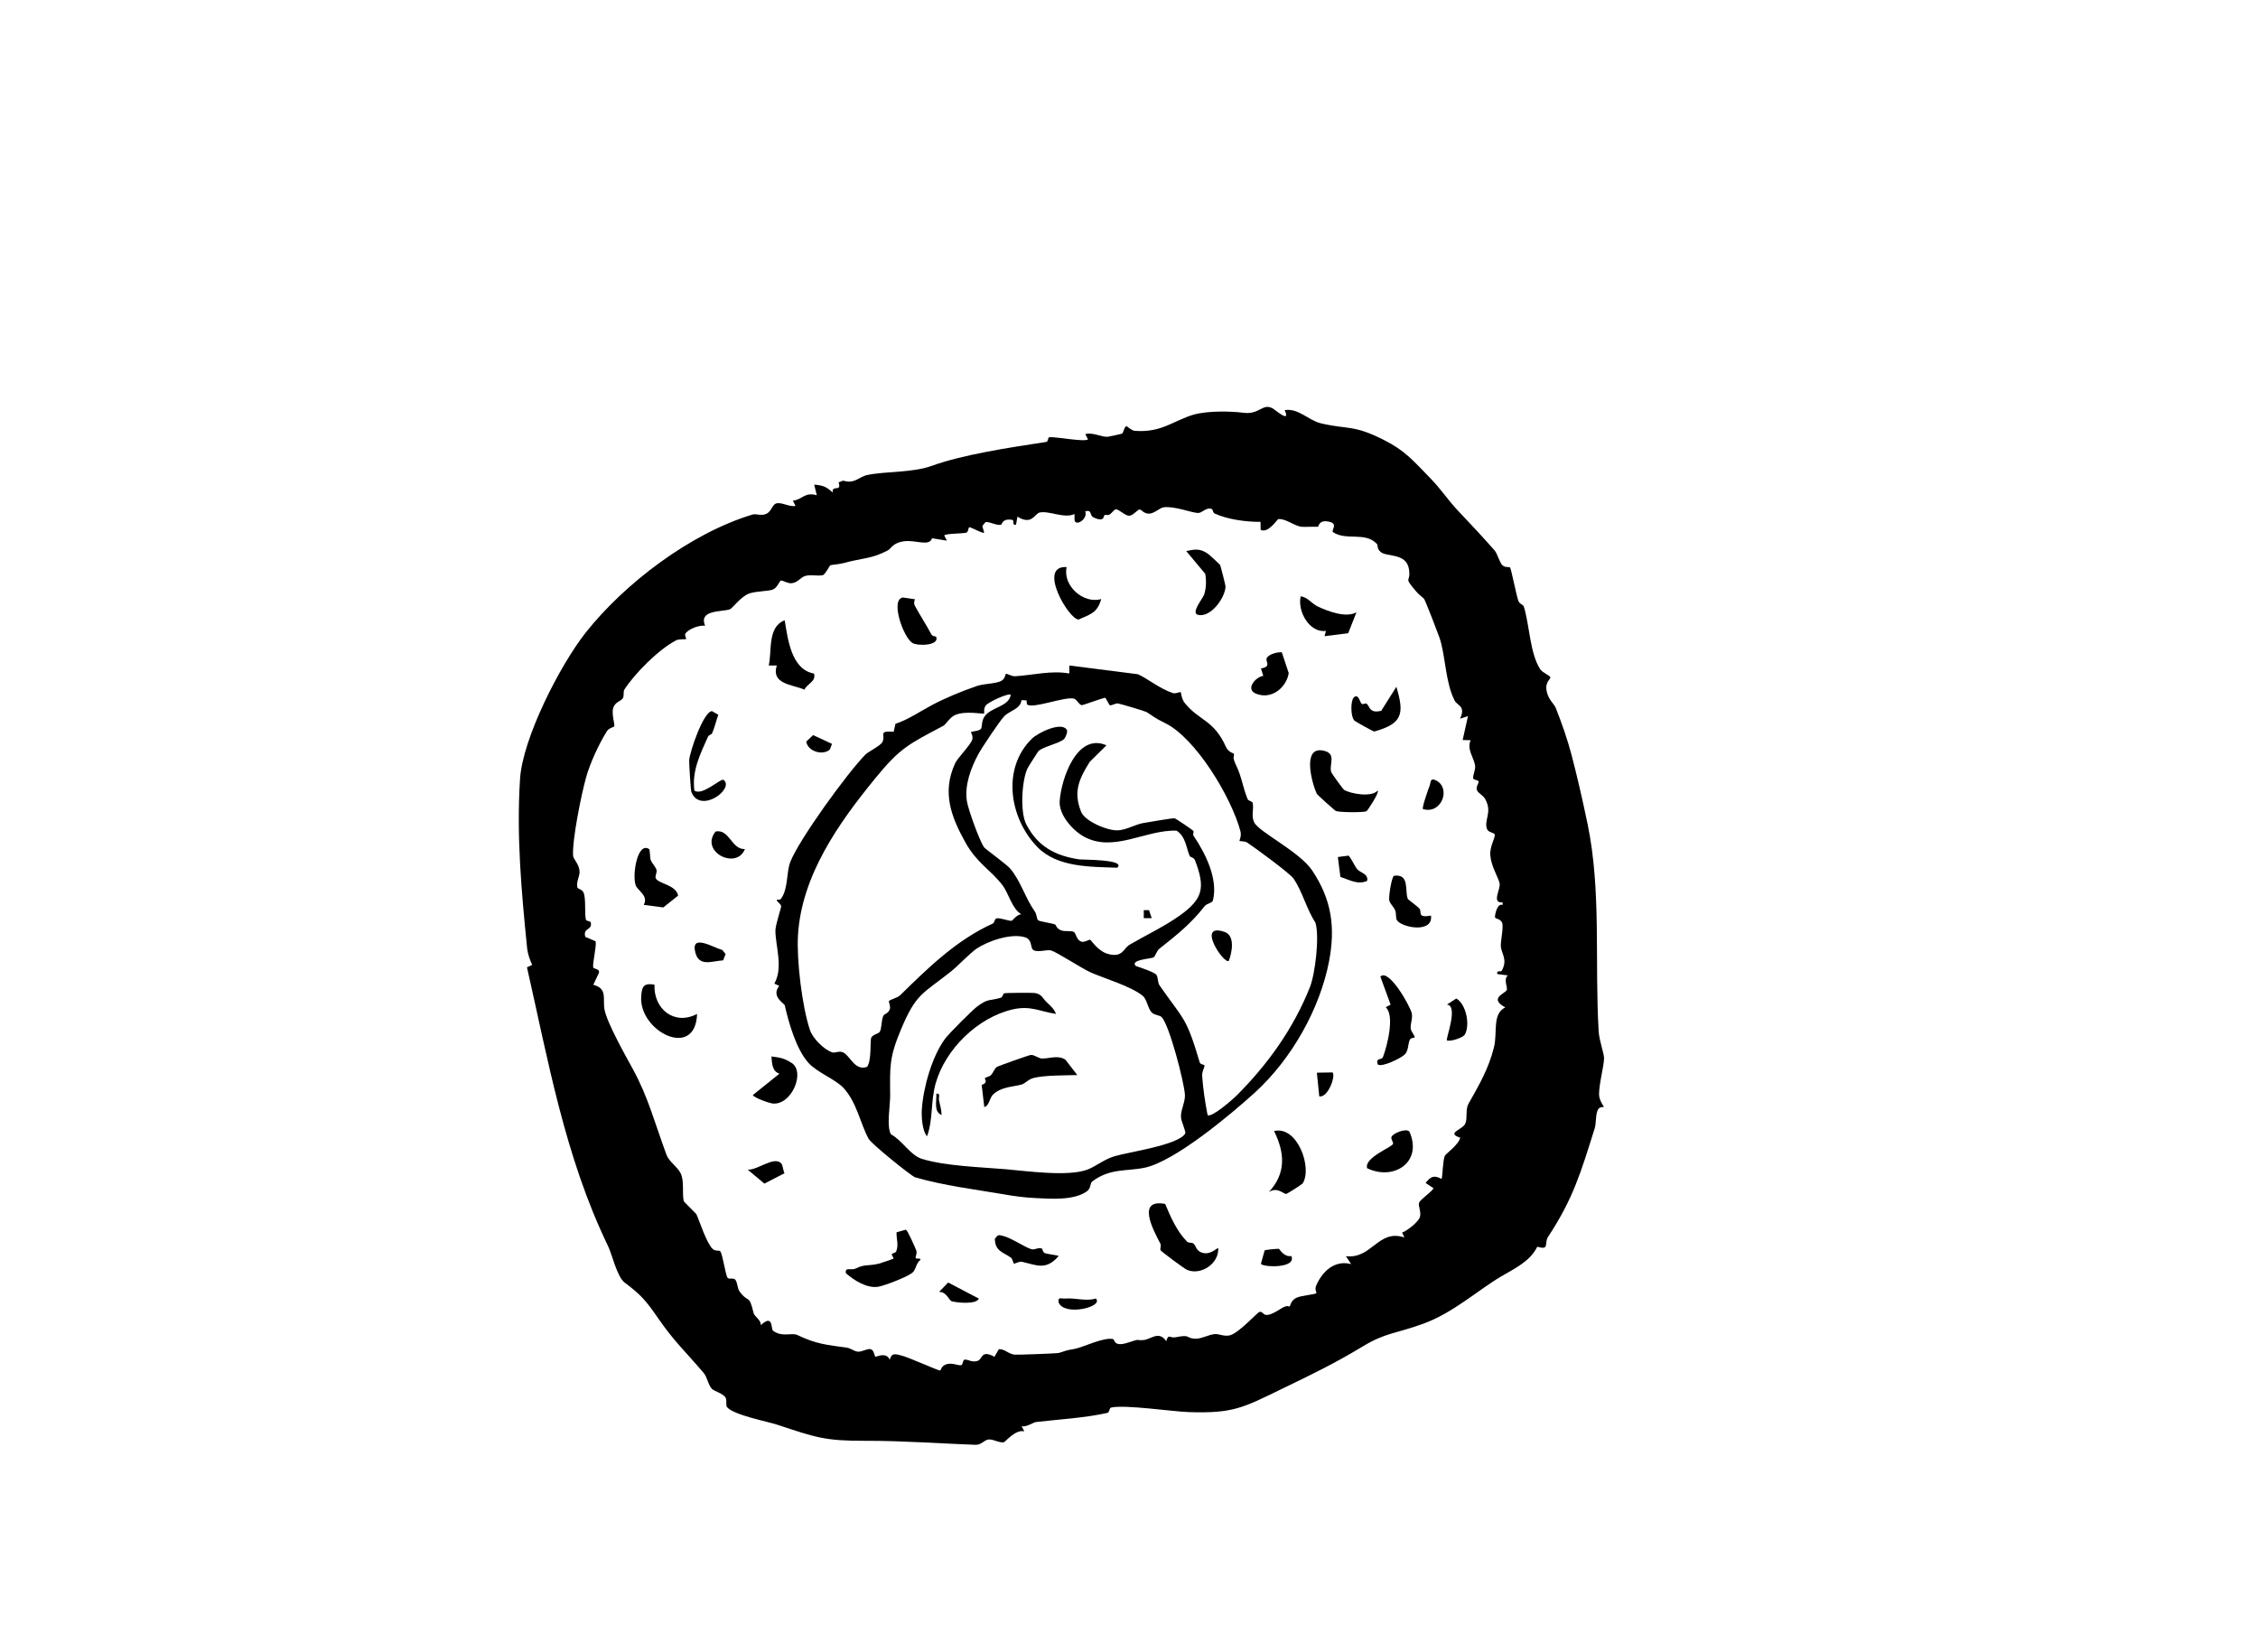 <?xml version="1.0" encoding="UTF-8"?>
<svg id="Layer_4" data-name="Layer 4" xmlns="http://www.w3.org/2000/svg" viewBox="0 0 841.92 616.1">
  <path d="M474.65,152.34c.79.45,6.8,5.71,4.34.6,5-.93,8.91,3.8,13.46,4.88,10.38,2.44,11.89.39,23.4,6.14,8,4.01,11.02,7.73,17.51,14.39,4.09,4.2,6.47,8.08,10.52,12.34,4.4,4.63,9.08,9.61,13.42,14.57,1.01,1.16,1.8,4.47,2.94,5.52.97.91,2.5.48,2.81.83.41.48,2.29,10.11,3.06,12.34.48,1.36,1.8,1.41,2.05,2.17,2.15,6.76,2.25,17.49,6.14,23.42.85,1.3,3.72,2.34,3.78,3.06.04.56-1.86,1.76-1.49,4.51.48,3.6,2.85,5.27,3.45,6.74,2.29,5.77,4.44,11.93,5.91,17.55,1.96,7.46,4.01,16.25,6,25.84,5.17,24.85,2.6,51.43,4.13,77.29.21,3.45,1.96,8.12,2.01,9.9.06,2.71-1.9,9.59-1.86,13.66.02,2.27,1.88,4.47,1.76,4.67-.06.1-1.65-.35-2.29,1.2-.87,2.07-.45,4.67-1.12,6.8-5.13,16.35-8,26.19-17.36,40.39-1.57,2.38.76,5.11-4.03,3.68-2.65,5.48-8.41,8.1-13.58,11.16-8.6,5.09-17.86,13.56-29,17.59-10.21,3.7-13.97,3.27-22.57,8.48-10.4,6.31-19.18,10.52-30.22,15.86-14.16,6.86-17.9,9.16-34.65,8.58-6.35-.23-23.57-2.83-28.86-1.7-.76.17-.6,1.8-1.34,1.98-8.12,1.88-19.04,2.52-26.58,3.41-1.26.14-3.58,2.01-5.46,1.57l.99,1.94c-3.18-.91-7.15,3.97-7.59,4.05-1.92.29-3.93-1.22-5.75-1.03-1.63.17-2.63,2.07-4.88,1.98-13.29-.48-27.16-1.53-40.77-1.49-15.48.06-18.73-1.26-33.18-6.02-3.64-1.2-16.33-3.6-18.71-6.59-.5-.64.1-2.38-.5-3.47-.83-1.53-4.24-2.42-5.09-3.29-1.39-1.43-1.72-4.32-3.06-5.91-6.86-8.1-11-11.68-17.1-20.57-4.57-6.64-6.49-8.72-12.38-13.15-2.87-2.17-4.65-10.46-6.28-13.81-16-33.08-22.31-69.32-30.14-103.73l1.94-.91c-.87-1.84-1.67-4.18-1.88-6.18-2.11-21.02-4.01-41.68-2.65-63.13.99-15.32,14.97-42.5,24.39-54.45,14.39-18.25,38.95-37.09,62.27-44.14,1.51-.45,3.45.72,5.44-.41,1.67-.97,2.03-3.29,3.35-3.72,2.01-.66,5,1.43,7.28.89l-1.01-1.96c3.45-.25,4.32-3.33,8.93-2.01l-.97-3.95c3.2.27,4.51.7,6.9,2.96-.43-3.14,3.49.06,2.19-3.8l1.76-.66c4.13,1.39,5.87-1.43,8.89-2.07,6.72-1.45,16.77-.79,24.1-3.43,11.33-4.11,28.28-6.74,42.65-8.91.81-.12.64-1.74,1.18-1.78,2.6-.19,12.94,1.86,14.43.83l-1.01-1.96c2.71-.85,6.18,1.22,8.39.97.29-.04,5.11-1.03,5.33-1.18.5-.31.81-2.67,1.63-2.75.25-.02,1.78,1.59,3.1,1.72,10.07.81,14.64-3.99,22.12-6.08,5.17-1.43,13.69-1.26,18.5-.64,5.95.76,7.07-3.85,10.94-1.55l-.02-.04ZM452.02,189.88c-2.11-1.05-3.72,1.36-5.23,1.39-2.29,0-8.81-2.65-12.9-2.13-1.43.19-3.29,2.17-5.21,2.36-2.11.21-3.04-1.53-3.72-1.53-.93,0-2.36,2.27-3.95,2.32-1.51.02-3.87-2.5-4.98-2.38-.7.08-1.51,1.55-2.5,2.03-.5.25-1.16-.12-1.7.12-.43.21.17,2.81-4.03.89-1.7-.79-.5-3.08-3.16-2.29,1.05,2.94-3.62,5.73-3.99,3.25v-2.25c-3.89,1.78-9.39-1.3-12.96-.58-1.98.39-2.79,4.94-8.33,1.55l-.52,2.98c-1.7.43-.43-1.61-1.45-1.78-3.78-.64-3.76,1.74-4.13,1.82-1.8.35-3.89-1.1-5.77-1.01l-1.22,1.47.68,2.5c-.33.48-4.84-2.03-5.44-2.03s-.33,1.76-1.2,2.01c-1.43.41-7.5.29-8.25,1.03l.99,1.96-5.54-.89c-1.03,3.25-6.1.48-10.58,1.14-4.07.58-4.63,2.71-5.91,3.39-6.02,3.18-9.55,2.83-15.86,4.57-2.69.72-4.34.66-5.56.97-.23.06-1.96,3.51-2.85,3.7-2.05.39-4.26-.31-6.49.27-1.67.43-2.89,2.63-5.23,2.73-1.51.06-3.02-1.05-3.82-1.01-.54.04-1.12,2.29-2.81,3.25-1.43.81-6.57.62-9.24,1.65-3,1.18-6.14,5.54-7.03,5.83-3.16,1.05-11.7.1-9.24,6.14-2.15-.35-6.28,1.2-7.36,2.98-.35.58.43,1.86.35,1.92-.5.31-2.56-.12-3.89.58-6.45,3.39-15.3,12.26-19.2,18.32-.5.79,0,2.42-.58,3.25-.72,1.07-2.4,1.2-3.33,2.98-1.22,2.36.54,6.8.12,7.46-.23.37-1.98.64-2.69,1.78-3.04,4.86-6.2,11.74-7.69,16.93-1.86,6.47-5.35,23.9-4.94,29.54.08,1.28,2.36,3.22,2.42,5.95.04,1.78-1.26,3.7-.85,5.79.14.72,1.7.66,2.29,1.92,1.03,2.15.33,7.98.93,10.19.14.54,1.67.54,1.78.97.76,3.12-3.04,1.9-2.01,5.44l3.87,1.65c.25,2.54-1.14,7.63-.95,9.67.06.7,2.58.48,2.15,2.07l-2.09,4.47c5.42,1.41,3.43,5.17,4.18,9.26.87,4.8,7.86,17.24,10.61,22.26,5.66,10.34,8.06,19.85,12.51,31.9.91,2.46,4.03,4.44,5.21,6.76,1.51,2.91.54,7.55,1.2,10.44.08.33,4.57,4.61,4.71,4.9,1.12,2.34,3.7,10.67,6.1,12.98.93.89,2.46.45,2.79.83.91,1.08,1.86,8.27,2.69,9.82.48.89,2.29-.1,2.98.85.83,1.16.7,3.14,1.53,4.3,3.25,4.53,3.56.81,5.23,8,.35,1.51,2.85,2.58,2.71,4.61,4.69-4.38,3.74,1.41,4.53,2.03,3.35,2.6,7.03.66,9.08,1.63,7.13,3.45,11.04,3.66,18.56,4.75,1.43.21,2.58,1.34,4.03,1.47,1.61.12,3.58-1.28,4.82-.91s1.34,2.56,1.7,2.79c.25.17,4.11-1.98,5.35,1.14.74-2.67,1.98-2.19,4.49-1.55,2.69.68,13.46,5.56,14.28,5.56.37,0,.43-1.96,2.69-2.42s3.95.62,5.17.43c.74-.1.54-1.96,1.26-2.07,1.39-.19,2.81,1.28,5.06.39,1.65-.64,1.12-4.2,6.1-1.45l1.65-2.85c2.34-.04,3.39,1.74,5.85,2.05.83.1,15.73-.41,16.54-.64,3.33-.97,1.47-.72,6.06-1.55,2.73-.5,10.69-4.42,14.14-3.62.62.14.14,3.1,5.5,1.34s2.56-.64,5.95-.99c2.77-.29,5.58-3.6,8.37.43.85-2.96,1.3-1.03,3.45-1.45,5.97-1.18,3.49.37,7.4.54,2.17.08,4.82-1.45,7.13-1.72,1.59-.19,3.33.93,5.58.5,3.29-.64,10.48-8.64,11.18-8.77,2.07-.41.76,3.39,7.67-1.01,3.12-1.98,3.14-.76,3.56-1.03.35-.23.41-2.09,2.38-3.14,1.84-.99,6.9-1.24,7.65-1.82.1-.08-.66-1.41-.19-2.58,2.29-5.56,6.99-9.88,13.13-8.25l-1.96-2.96c9.67,1.22,11.99-10.25,21.81-6.97l-.85-1.82c1.9-.66,6.16-4.03,6.64-5.83.56-2.03-.74-4.03-.31-5.29s4.47-3.82,5.4-5.42l-2.96-1.96c1.86-2.44,3.16-3.04,5.93-1.49.39-.45.45-7.24,1.26-8.68.5-.89,5.23-4.16,5.68-6.72-5.46-1.76.99-2.98,1.92-5.25s-.08-5.11,1.22-7.44c4.01-7.11,7.5-13.09,9.47-21.02,1.39-5.56-.76-12.42,4.22-14.86-6.24-3.37-.19-5.13.5-6.39.56-1.01-1.36-4.07.48-5.54l-3.95-.5c-.43-1.59,1.32-.7,1.61-1.18,2.44-4.3-.19-6.41-.31-9.34-.08-1.82,1.14-7.21.45-8.7s-2.6-1.32-2.63-2.01c-.04-1.14.95-5.37,2.85-4.53v-.97c-4.36.35-.54-5.02-1.14-7.26s-3.12-6.28-3.45-10.27c-.27-3.18,1.78-6.37,1.67-7.69-.06-.85-2.4-.72-2.91-2.17-1.2-3.39,2.15-6.2-.7-11.2-.72-1.28-2.54-2.17-2.96-3.08-.64-1.41.6-2.52.54-3.35-.04-.7-1.88-.5-2.01-1.22-.21-1.18.95-3.16.7-4.84-.45-2.85-3.18-6-1.65-9.39l-2.98-.06,1.98-8.91-2.96.97c2.27-4.75-1.05-4.92-1.98-6.7-3.58-6.86-3.41-17.14-5.75-23.71-.68-1.92-5.19-13.64-5.66-14.24-.62-.79-1.55-1.12-3.1-2.96-4.88-5.81-1.7-2.73-2.56-8.19-.97-6.04-8.21-4.49-10.46-6.31-1.65-1.32-1.01-2.54-1.47-3.04-4.4-4.75-11.58-1.03-16.48-4.49-.41-.68,1.7-2.87-.74-3.64-4.51-1.39-4.49,1.74-4.8,1.72-1.98-.08-4.9.1-6.04,0-2.73-.27-5.97-3.16-8.72-2.87-.39.04-3.74,5.44-6.59,4.01l-.04-2.98c-5.29.04-12.28-.89-17.03-3.08-.76-.35-.81-1.55-1.01-1.63l.06.02Z"/>
  <path d="M424.25,251.38c3.49,1.49,8.21,5.48,13.13,7.05,1.01.33,2.63-.6,2.87-.33.14.14.29,2.54,1.49,4.01,5.42,6.7,10.79,6.2,15.36,16.33.97,2.15,2.85,2.38,2.91,2.56.45,1.45-.93.6,1.03,4.65s2.36,7.98,4.16,12.32c.29.7,1.74.72,1.88,1.45.5,2.36-.66,4.78.58,7.24,1.8,3.58,16.91,10.89,21.58,17.86,7.36,10.98,8.7,21.38,6.31,33.9-3.35,17.43-13.75,36.32-27.78,49.06-8.81,7.98-29.73,25.57-41.01,27.91-6.72,1.39-12.88.12-19.47,5.09-1.03.79-.31,2.58-2.29,3.89-4.94,3.25-13.21,2.6-18.69,2.34-4.44-.21-7.92-.68-12.3-1.45-10.77-1.84-22.02-3.18-32.83-6.31-1.9-.83-16.27-12.49-17.28-14.31-3.04-5.42-4.36-13.58-9.43-19.04-2.94-3.16-9.61-5.64-12.9-9.18-4.69-5.04-7.52-15.24-8.97-21.6-.17-.7-5.23-3.27-2.05-7.24l-1.82-.83c3.43-6.12.35-14.14.39-19.89,0-1.88,2.19-8.5,2.15-8.95-.1-1.03-1.94-1.86-1.61-2.46.04-.06,1.16.23,1.57-.37,2.73-3.8,1.92-9.8,3.45-13.73,3.29-8.37,21.23-33.14,28.05-40.06.91-.93,5.68-3.31,6.31-4.65,1.3-2.77-1.82-4.2,4.18-3.8l.66-2.96c4.84-1.61,9.03-4.55,13.5-6.93,4.96-2.65,10.98-5.15,16.85-7.17,2.67-.91,6.93-.81,9.05-1.88,1.55-.79,1.47-2.4,1.78-2.65.27-.21,2.19.95,3.35.89,6.88-.41,13.48-2.25,20.3-1.03v-2.98l25.55,3.25h0ZM376.87,259.05c-.81-.76-8.19,2.63-9.24,3.91s-.54,2.85-.68,3.02c-.37.41-6.74-1.12-10.81.6-1.86.79-3.64,3.64-4.38,4.03-13,6.88-16.15,8.23-25.47,19.66-13.58,16.62-27.43,36.14-28.76,58.5-.54,9.2,1.55,26.63,4.47,35.27,1.05,3.12,5.21,7.34,8.35,8.35.99.33,2.46-.7,4.01,0,2.67,1.24,4.36,7.01,8.91,5.4,1.76-2.11,1.1-9.88,1.59-10.89.62-1.24,2.67-1.43,3.16-2.19.76-1.16.54-4.13,1.32-5.91.39-.89,2.03-.85,2.48-2.69.25-1.05-.52-2.65-.37-2.87.31-.48,3.22-1.24,4.11-2.09,10.29-10.07,20.94-20.61,34.67-26.83.62-.29.54-1.67,1.34-1.9,1.2-.33,4.59,1.05,5.68.89.23-.04,1.92-2.38,3.58-2.44-3.39-1.84-4.82-7.88-6.93-10.67-4.53-5.97-9.55-8.23-13.93-16.08-5.44-9.76-8.77-18.81-3.85-29.5.95-2.09,5.6-6.62,6.37-8.79.48-1.36-.54-2.73-.45-2.85.27-.35,3.12-.35,3.74-1.26.48-.7.14-2.67,1.14-4.3,2.38-3.91,9.16-3.68,9.96-8.39l-.02.04ZM413.73,262.92l-1.59-2.77c-1.36.17-8.37,2.85-8.83,2.77-1.07-.19-1.8-2.27-3.06-2.48-3.68-.62-14.9,3.8-17.2,2.29-.29-.19-.21-1.14-.29-1.59l-1.88-.1c-.41,3.39-4.28,3.82-6.43,6-1.67,1.7-8.46,11.89-9.65,14.12-2.81,5.19-5.21,11.62-4.28,17.57.52,3.2,4.63,14.57,6.37,17.16.35.54,8.37,6.35,9.72,7.9,3.93,4.59,5.62,10.94,9.24,16.08.72,1.01.74,2.85,1.18,3.22.68.58,5.13,1.07,6.45,1.63.21.08.39,1.47,2.15,2.15,1.45.58,3.72,0,4.84.64.72.43.91,3.16,2.89,3.62,1.18.27,2.73-.93,3.14-.72.5.25,2.81,4.18,6.59,5.25,5.54,1.57,5.75-2.05,8.1-3.43,5.91-3.45,12.98-6.8,18.67-10.85,8.91-6.35,9.53-10.56,5.71-20.63-.41-1.07-1.78-1.16-1.94-1.53-1.34-2.94-1.41-7.26-4.94-9.51-11.76-.39-23.61,8.43-34.77,2.09-4.13-2.36-9.14-8.1-8.81-13.09.56-8.19,6.37-25.68,17.45-20.82l-6.26,6.18c-3.93,6.35-6.22,11.1-3.18,18.63,1.45,3.56,10.03,7.19,13.91,6.88,3.06-.23,6.33-2.17,9.14-2.69,1.61-.29,11.12-1.88,11.7-1.82.43.04,6.7,4.28,7.11,4.75.23.25-.27,1.3,0,1.72,4.38,6.47,9.28,16.06,7.28,24.15-.25,1.03-2.27,1.14-3.06,2.13-5.06,6.47-9.94,10.4-16.87,15.88-1.12.89-1.51,2.79-2.19,3.25-.81.54-8.95.83-6.66,3.22,1.57.48,6.99,2.36,7.67,3.25s.45,2.89,1.22,4.01c9.1,13.07,9.88,11.51,14.97,28.71.25.85,1.82.72,1.78,1.18-.08,1.03-1.01,2.13-.87,3.99.37,4.84,1.07,9.65,2.01,14.43,1.41,1.18,9.45-5.87,10.96-7.4,11.39-11.43,21-24.7,27.18-40.23,2.03-5.11,3.62-18.98,2.09-24.06-3.35-5.13-4.75-11.39-8.17-16.46-1.3-1.94-14.62-11.68-17.3-13.44-.89-.58-2.63-.41-2.85-.62-.14-.12.85-1.72.33-3.64-3.35-12.57-16.68-34.81-28.2-40.35-4.16-2.01-4.18-2.48-6.84-4.07-.52-.31-9.36-2.96-10.56-3.18-1.03-.19-2.58,1.01-3.16.6l.02.04ZM385.06,354c-.87-.89-.17-3.72-2.91-4.55-5.19-1.57-13.85,1.41-18.13,4.34-2.38,1.63-6.99,6.49-9.39,8.39-10.65,8.5-13,8.02-18.79,21.89-4.34,10.4-4.01,13.79-3.93,24.37.04,3.66-1.45,11.56.31,14.51,4.05,2.07,7.15,7.75,11.43,9.1,8.56,2.71,22.14,3.12,31.3,3.89,7.69.66,23.55,2.91,30.68.08,3.2-1.28,6.06-3.76,9.94-4.92,5.23-1.57,23.63-4.11,26.32-8.41.48-.79-1.55-4.42-1.57-6.47,0-2.52,1.61-5.42,1.49-7.96-.21-4.57-5.79-26.03-8.66-29.02-.72-.74-2.71-.74-3.7-1.72-1.43-1.41-1.82-4.9-3.29-6.16-4.22-3.6-15.11-6.8-19.56-8.83-3.31-1.51-12.61-7.55-14.64-8.14-1.7-.5-5.52,1.05-6.95-.41l.04.02Z"/>
  <path d="M442.69,463.03c.41.41,1.74.19,2.25.6,1.07.89.91,2.38,2.79,3.25,3.31,1.53,6.28-1.82,6.49-1.55.39,5.75-6.37,10.29-11.54,8.17-1.1-.45-9.47-6.68-9.98-7.38-.23-.31.37-1.65-.06-2.46-2.87-5.44-8.83-16.77,1.8-14.78,2.11,5.02,4.36,10.23,8.25,14.14v.02Z"/>
  <path d="M501.09,294.46c2.34,1.47,10.32,2.98,12.61.27.7.74-3.78,7.5-4.16,7.71-.95.56-10.15.48-11.43-.06-.45-.19-6.95-6.02-7.15-6.45-1.78-3.87-5.58-17.65,2.36-16.08,5.27,1.03,2.15,5.17,3.02,7.96.21.64,4.42,6.43,4.78,6.64l-.02.02Z"/>
  <path d="M341.48,469.13c.27.35,1.98-.19,1.7.64-1.57,1.1-1.53,3.18-2.73,4.51-1.47,1.61-10.77,5.15-13.09,5.5-4.18.62-8.91-2.42-11.95-5.04-.45-2.56,1.88-.91,3.7-1.8,3.51-1.7,4.26-.79,8.56-1.78.72-.17,5.31-1.74,5.54-1.94.1-.1-.87-1.28-.66-1.67.14-.27,1.36-.35,1.63-1.01.97-2.58,0-4.47.12-7.09l3.45-.95c.58,0,3.47,6.62,3.93,7.83.37,1.01-.52,2.42-.23,2.79l.02.02Z"/>
  <path d="M527.47,386.85c-.06.1-1.47.04-1.82.85-.79,1.84-.37,4.18-2.09,5.66-1.43,1.24-8.29,4.71-9.86,3.51-.83-2.67,1.49-1.51,1.94-2.71,1.55-4.01,4.53-15.57,1.03-18.63l1.84-.95-3.82-10.44c3.1-3.25,11.1,10.96,11.7,13.66.43,1.96-.56,3.78-.39,5.68.1,1.22,1.76,2.83,1.45,3.33l.02.02Z"/>
  <path d="M303.51,251.13c.85,3.06-2.5,3.66-3.56,6-4.71-1.98-12.47-2.03-10.32-8.99h-3c1.28-5.37-.58-14.37,5.95-16.87,1.18,7.05,2.46,18.34,10.92,19.87h0Z"/>
  <path d="M244.03,367.13c-.39,9.08,7.42,15.38,15.88,10.92-.56,17.18-21.62,6.55-20.84-6.41.23-3.85.89-5.19,4.98-4.51h-.02Z"/>
  <path d="M485.69,441.26c-.21.31-5.81,3.93-6.18,3.91-1.01-.04-3.29-2.79-6.45-.68,6.55-6.99,6.02-14.66,1.98-22.78,8.77-2.11,14.39,13.87,10.65,19.56Z"/>
  <path d="M242.02,316.56c.37.25.29,3.27.6,4.07.52,1.34,1.65,2.27,2.15,3.64.35.93-.68,2.46-.25,3.25,1.12,2.03,7.55,2.38,8.33,6.41l-5.54,4.4-7.28-.95c1.88-3.51-2.34-5.27-3.04-7.4-1.3-3.97.7-16.21,5.02-13.42h0Z"/>
  <path d="M454.95,210.7c.19.37,2.03,7.59,2.01,8-.17,4.18-5.44,11.56-10.15,10.58-3.06-.62,1.65-5.97,2.21-7.71.74-2.4.83-5.19.35-7.65l-7.05-8.43c3.41-.81,5.31-1.01,8.29,1.14.45.33,4.2,3.8,4.34,4.07h0Z"/>
  <path d="M525.47,421.83c5.19,11.54-5.89,18.54-15.73,13.73-1.14-3.99,9.36-7.83,9.67-9.08.19-.72-.89-1.61-.58-2.58.37-1.18,5.06-3.33,6.62-2.07h.02Z"/>
  <path d="M505.77,228.29l-3.08,7.81-8.81,1.1.5-1.98c-6.08.89-10.69-7.28-9.41-12.88,2.65.31,3.99,2.69,6.53,3.87,3.82,1.76,10.36,4.26,14.26,2.09Z"/>
  <path d="M295.19,396.32c5.11,3.33.14,15.55-6.9,15.15-1.3-.08-7.07-2.09-7.59-3.18l9.92-7.96c-2.73-.93-2.77-3.78-2.98-6.43,3.16.41,4.75.6,7.52,2.42h.02Z"/>
  <path d="M505.04,268.71c-1.55-1.61-1.47-7.52-.25-8.68,1.74-1.61,2.27,1.9,2.94,2.4.43.31,1.45-.31,1.8-.08,1.24.85.91,3.8,5.48,2.67l5.64-8.95c3.04,10.11,2.32,13.73-8.27,16.68-.41-.04-7.05-3.74-7.34-4.05v.02Z"/>
  <path d="M265.45,273.54c-.12.29-1.16.45-1.49,1.18-2.87,6.43-6,12.67-5.06,20.03,2.91,2.17,9.92-4.71,10.89-3.97,4.28,3.25-8.66,12.9-12.01,4.51-.23-.56-.87-10.71-.81-11.8.21-3.22,5.33-18.25,8.52-18.34l2.34,1.36c-.85,2.32-1.36,4.8-2.38,7.05v-.02Z"/>
  <path d="M524.91,335.15c.1.27,3.62,2.77,4.34,3.62,1.03,1.18-1.05,3.6,4.3,2.6.91,6.66-10.71,4.59-12.67,1.76-.56-.79-.19-2.6-.68-3.74-.6-1.36-1.92-2.44-2.19-3.64-.31-1.3.83-8.62,1.74-9.22,6-.81,3.95,5.62,5.17,8.62h0Z"/>
  <path d="M341.15,223.41c.1.06-.7,1.2-.04,2.44,1.92,3.56,4.18,6.93,6.12,10.61.5.91,1.74.81,1.78.89,1.53,3.37-6.72,3.62-8.81,2.38-3.37-2.03-8.41-16.31-3.51-16.95l4.47.66v-.02Z"/>
  <path d="M397.71,211.44c-1.55,6.86,6.2,13.87,12.9,11.91-1.49,5.23-3.97,5.62-8.46,7.65-3.72-.08-15.46-20.28-4.44-19.56h0Z"/>
  <path d="M477.94,243.2l2.58,7.79c-.95,5.6-6.68,10.07-12.38,7.57-3.78-1.65-.02-6.16,2.89-6.57l-.87-2.77c4.07-.62,1.61-2.58,2.13-3.78.64-1.49,4.03-2.4,5.64-2.23h0Z"/>
  <path d="M388.51,465.57c.23.1.25,1.32,1.05,1.65,1.05.41,4.94.79,5.17,1.1-4.73,5.48-8.23,3.37-13.62,2.15-1.18-.27-2.73.85-3.08.64-.25-.12-.43-1.74-1.16-2.25-2.71-1.94-5.87-2.27-5.93-6.99,1.22-1.55,1.24-1.49,3-1.08,3.18.76,8.58,4.51,10.75,5,1.26.29,2.48-.83,3.82-.25v.02Z"/>
  <path d="M546.18,385.73c-.64,1.14-5.13,2.67-6.68,2.21-.56-.48,4.44-13,0-13.38l3.49-2.27c3.76,2.15,5.19,9.96,3.2,13.44h-.02Z"/>
  <path d="M277.75,316.58c-3.14,7.96-16.97.99-10.94-6.55,5.25-1.03,5.83,6.72,10.94,6.55Z"/>
  <path d="M291.35,433.86c.54.64.64,2.6,1.16,3.58l-7.5,3.87-6.26-5.23c3.49.43,10.05-5.33,12.63-2.21h-.02Z"/>
  <path d="M506.12,324.15c1.01,1.26,4.22,1.61,3.62,4.3-3.53,1.53-6.53-.39-9.96-1.49l-.95-7.42,4.01-.52c1.34,1.55,2.01,3.56,3.27,5.13h.02Z"/>
  <path d="M269.64,358.07c-4.03.21-8.91,2.54-10.34-2.81-1.98-7.42,6.62-1.96,10.03-1.05l1.22,1.51-.93,2.36h.02Z"/>
  <path d="M530.57,301.68c-.52-.43,2.13-7.86,2.54-8.89.35-.87.1-2.73,1.9-2.01,6.33,2.6,2.69,12.98-4.44,10.89h0Z"/>
  <path d="M476.84,465.61c.27.1,1.92,3.22,4.63,2.69,2.09,4.59-10.19,4.3-11.33,2.94l1.39-5.02c.35-.27,5.06-.68,5.31-.6Z"/>
  <path d="M364.99,484.18c-.93,2.34-8.62,1.49-10.17.97-.97-.31-1.98-3.64-4.69-3.45l3.41-3.51,11.45,6Z"/>
  <path d="M408.6,484.16c3.08,3.12-11.8,6.72-13.87,1.47-.41-2.23.97-1.36,2.46-1.47,4.01-.29,7.57,1.12,11.41,0Z"/>
  <path d="M309.21,279.64c-2.58,2.05-7.96.56-8.6-3.12l2.56-2.44,7.07,3.29c-.39.66-.52,1.86-1.03,2.25v.02Z"/>
  <path d="M496.86,399.87c1.26,1.26-1.7,9.53-4.96,8.91l-.89-8.83,5.85-.1v.02Z"/>
  <path d="M397.71,271.95c.52.74-.21,2.69-.91,3.53-1.26,1.55-8.14,2.96-9.67,4.65-.25.29-3.85,5.97-4.05,6.43-2.13,4.69-2.75,16.29-.43,20.78,4.3,8.31,10.77,11.7,19.66,13.07,1.2.19,17.82-.04,14.24,3.12-9.9-.37-22.31-.06-29.75-7.71-10.48-10.79-13.35-29.38-2.03-40.41,2.29-2.23,10.85-6.39,12.92-3.41l.02-.04Z"/>
  <path d="M458.18,358.22c-1.61,1.7-12.47-14.41-1.63-10.77,4.09,1.36,2.81,7.73,1.63,10.77Z"/>
  <polygon points="428.43 339.36 429.44 342.34 426.47 342.34 426.47 339.36 428.43 339.36"/>
  <path d="M390.21,373.64c1.41,1.3,2.83,2.5,3.53,4.4-6.33-.99-9.51-3.18-16.08-1.7-13.11,2.98-25.24,14.9-28.82,27.7-1.86,6.72-.89,13.31-3.18,19.62-1.86-2.11-2.11-7.46-1.94-10.07.54-8.14,3.8-19.74,8.68-26.32,1.36-1.84,10.11-10.61,11.87-11.93,4.26-3.22,4.69-2.07,8.87-3.33.81-.25.81-1.53,1.26-1.65.7-.21,10.87-.27,11.68-.08,2.52.56,2.71,2.01,4.13,3.35h0Z"/>
  <path d="M397.36,395.24l4.32,5.6c-4.38.12-12.26.04-16.27,1.08-2.11.54-3.08,2.05-4.53,2.46-2.96.85-7.55.76-10.61,3.72-1.36,1.3-1.43,4.28-3.27,4.65l-.97-8.25c2.6-.81,1.01-2.27,1.18-2.46.39-.48,1.67-.56,2.27-1.18.93-.97,1.3-2.44,2.19-3.04.56-.37,12.03-4.44,12.71-4.49,1.34-.08,2.85,1.32,4.18,1.34,2.87.02,6.12-1.43,8.85.56h-.06Z"/>
  <path d="M351.09,415.73c-3.06-1.2-1.8-5.31-1.96-7.94,1.72-.27.74,1.36.99,2.44.41,1.8.91,3.64.97,5.48v.02Z"/>
</svg>